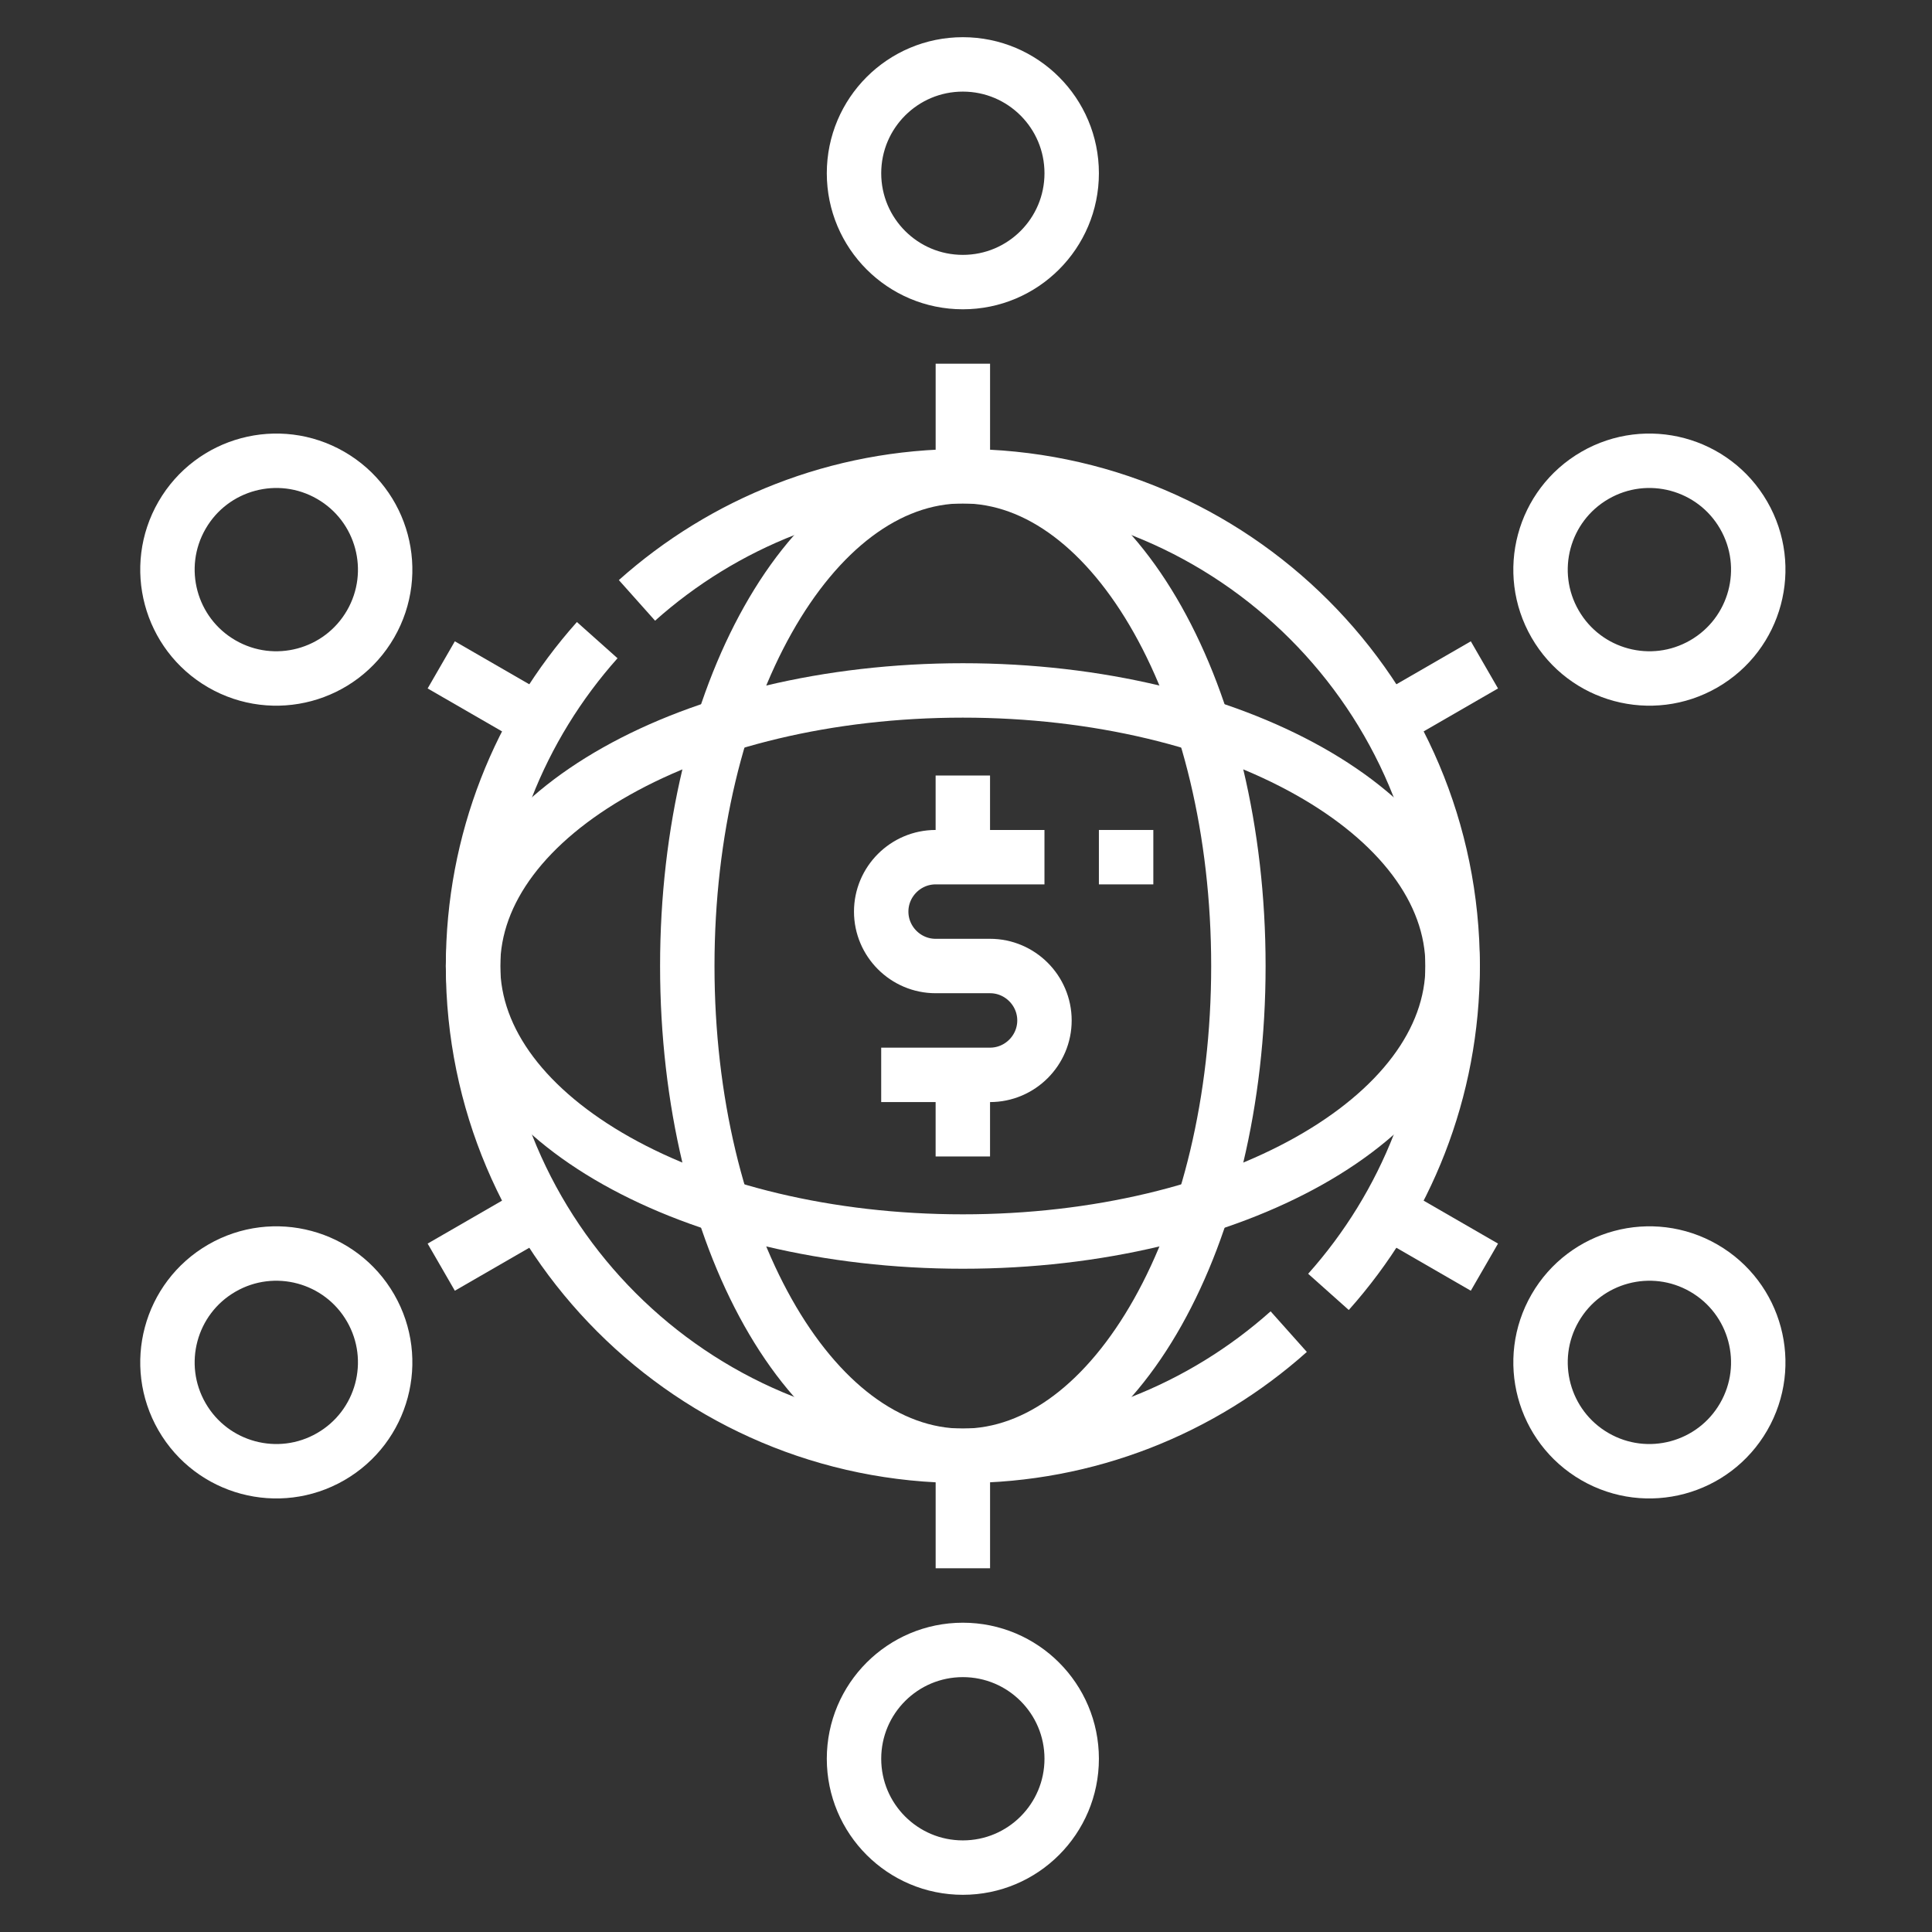 <svg width="150" height="150" viewBox="0 0 150 150" fill="none" xmlns="http://www.w3.org/2000/svg">
<rect x="0" y="0" width="150" height="150" fill="#333333" stroke="none"/>
<path d="M100.056 103.388C93.334 109.384 84.471 113.029 74.755 113.029C53.752 113.029 36.727 96.004 36.727 75.001C36.727 65.285 40.372 56.422 46.368 49.7M49.454 46.614C56.175 40.618 65.039 36.973 74.755 36.973C95.757 36.973 112.783 53.998 112.783 75.001C112.783 84.717 109.138 93.581 103.142 100.302" stroke="white" stroke-width="4.225" stroke-miterlimit="22.926"/>
<path d="M74.756 28.238V36.971M74.756 113.027V121.76" stroke="white" stroke-width="4.225" stroke-miterlimit="22.926"/>
<path fill-rule="evenodd" clip-rule="evenodd" d="M74.755 5C79.423 5 83.206 8.783 83.206 13.451C83.206 18.118 79.423 21.901 74.755 21.901C70.088 21.901 66.305 18.118 66.305 13.451C66.305 8.783 70.088 5 74.755 5ZM74.755 128.099C79.423 128.099 83.206 131.882 83.206 136.549C83.206 141.217 79.423 145 74.755 145C70.088 145 66.305 141.217 66.305 136.549C66.305 131.882 70.088 128.099 74.755 128.099Z" stroke="white" stroke-width="4.225" stroke-miterlimit="22.926"/>
<path fill-rule="evenodd" clip-rule="evenodd" d="M14.134 40C16.468 35.958 21.636 34.574 25.678 36.907C29.72 39.241 31.104 44.409 28.771 48.451C26.437 52.493 21.269 53.878 17.227 51.544C13.185 49.21 11.8 44.042 14.134 40ZM120.74 101.55C123.074 97.508 128.242 96.123 132.284 98.456C136.326 100.79 137.711 105.958 135.377 110C133.044 114.042 127.875 115.427 123.833 113.094C119.791 110.76 118.407 105.592 120.74 101.55Z" stroke="white" stroke-width="4.225" stroke-miterlimit="22.926"/>
<path fill-rule="evenodd" clip-rule="evenodd" d="M135.377 40C133.043 35.958 127.875 34.574 123.833 36.907C119.791 39.241 118.406 44.409 120.74 48.451C123.074 52.493 128.242 53.878 132.284 51.544C136.326 49.21 137.711 44.042 135.377 40ZM28.771 101.55C26.437 97.508 21.269 96.123 17.227 98.456C13.185 100.79 11.8 105.958 14.134 110C16.467 114.042 21.636 115.427 25.677 113.094C29.72 110.76 31.104 105.592 28.771 101.55Z" stroke="white" stroke-width="4.225" stroke-miterlimit="22.926"/>
<path d="M115.25 51.621L107.693 55.984M41.815 94.019L34.258 98.382M34.258 51.621L41.815 55.984M107.693 94.019L115.25 98.382" stroke="white" stroke-width="4.225" stroke-miterlimit="22.926"/>
<path d="M68.416 83.452H76.867C79.191 83.452 81.092 81.55 81.092 79.227C81.092 76.903 79.191 75.001 76.867 75.001H72.641C70.317 75.001 68.416 73.1 68.416 70.776C68.416 68.452 70.317 66.551 72.641 66.551H81.092" stroke="white" stroke-width="4.225" stroke-miterlimit="22.926"/>
<path d="M74.754 66.549V60.211M74.754 89.788V83.45" stroke="white" stroke-width="4.225" stroke-miterlimit="22.926"/>
<path d="M74.755 96.392C95.757 96.392 112.783 86.814 112.783 74.999C112.783 63.184 95.757 53.605 74.755 53.605C53.752 53.605 36.727 63.184 36.727 74.999C36.727 86.814 53.752 96.392 74.755 96.392Z" stroke="white" stroke-width="4.225" stroke-miterlimit="22.926"/>
<path d="M85.318 66.551H89.544" stroke="white" stroke-width="4.225" stroke-miterlimit="22.926"/>
<path d="M74.755 113.029C86.57 113.029 96.148 96.003 96.148 75.001C96.148 53.998 86.57 36.973 74.755 36.973C62.939 36.973 53.361 53.998 53.361 75.001C53.361 96.003 62.939 113.029 74.755 113.029Z" stroke="white" stroke-width="4.225" stroke-miterlimit="22.926"/>
</svg>

